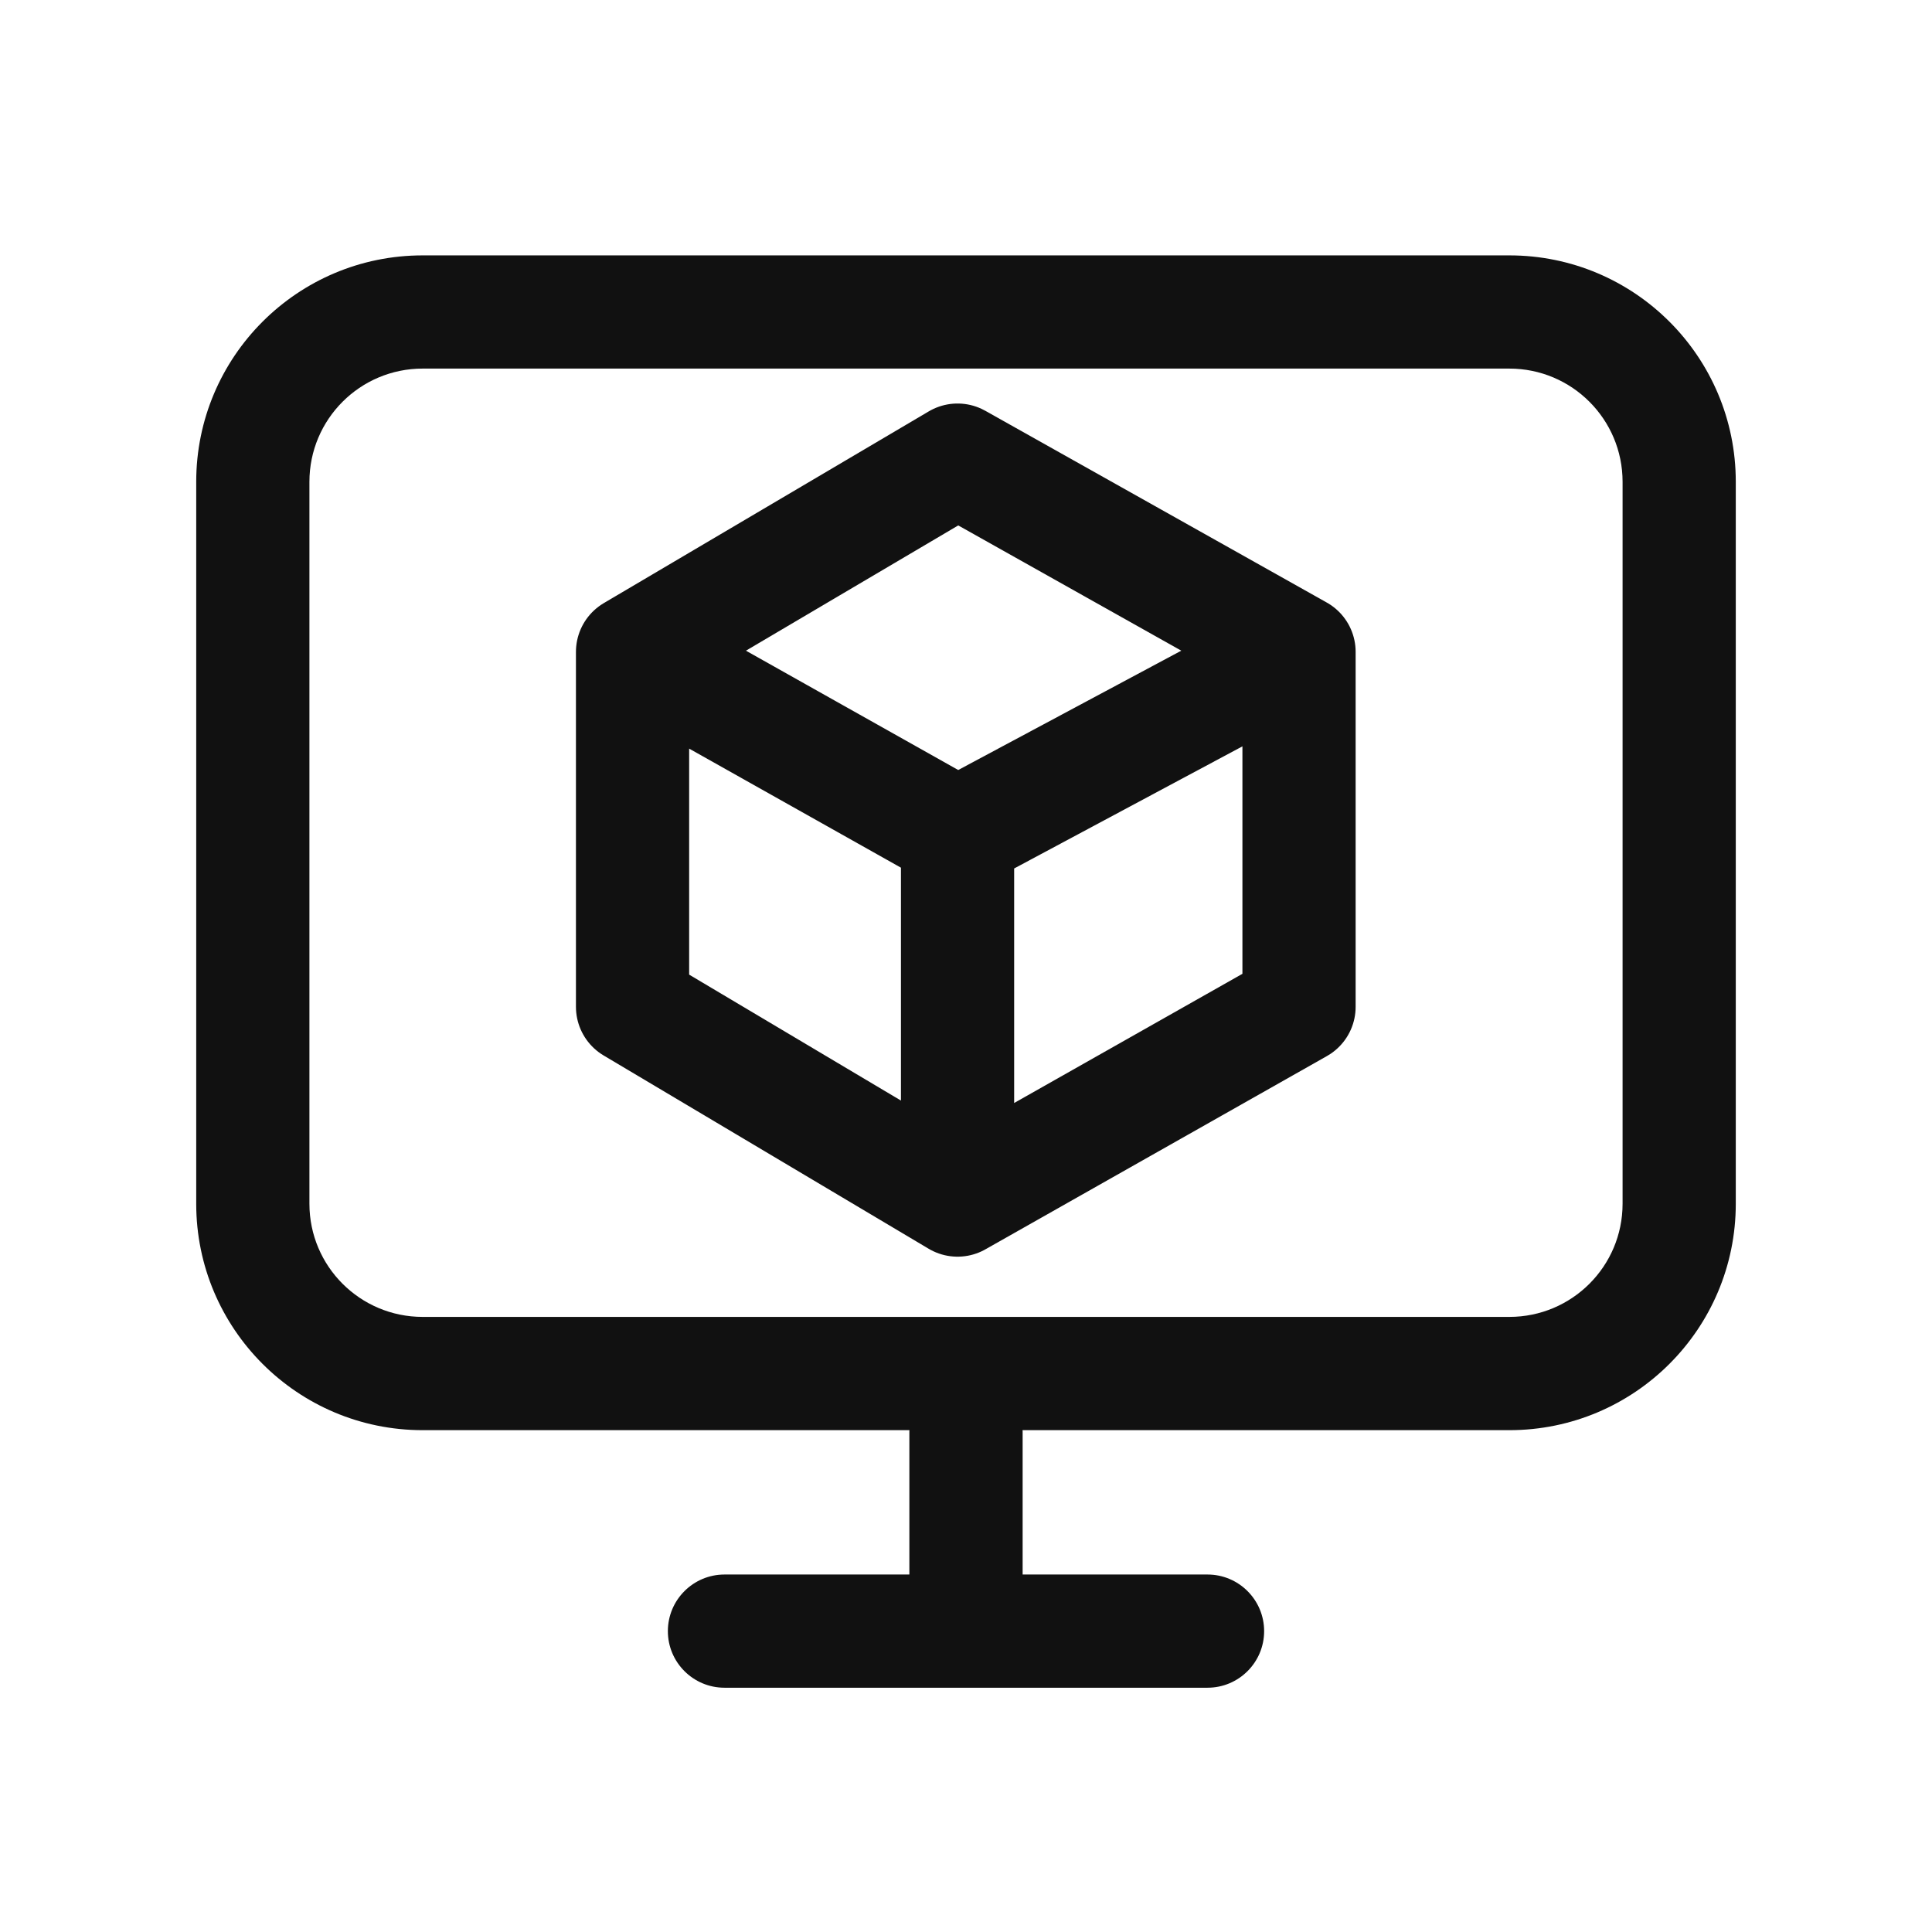 <svg width="32" height="32" viewBox="0 0 32 32" fill="none" xmlns="http://www.w3.org/2000/svg">
<path d="M10.477 10.797L15.86 13.823M10.477 10.797V16.676L15.86 19.877M10.477 10.797L15.86 7.621L21.516 10.797M15.86 13.823L21.516 10.797M15.86 13.823V19.877M21.516 10.797V16.676L15.86 19.877" stroke="#111111" stroke-width="1.875" stroke-linecap="round" stroke-linejoin="round"/>
<path fill-rule="evenodd" clip-rule="evenodd" d="M25 6.105H7C5.964 6.105 5.125 6.945 5.125 7.98V19.938C5.125 20.973 5.964 21.812 7 21.812H25C26.036 21.812 26.875 20.973 26.875 19.938V7.98C26.875 6.945 26.036 6.105 25 6.105ZM7 4.23C4.929 4.23 3.25 5.909 3.25 7.98V19.938C3.25 22.009 4.929 23.688 7 23.688H15.063C15.063 23.698 15.062 23.708 15.062 23.718V26.079H12C11.482 26.079 11.062 26.499 11.062 27.017C11.062 27.534 11.482 27.954 12 27.954H20C20.518 27.954 20.938 27.534 20.938 27.017C20.938 26.499 20.518 26.079 20 26.079H16.938V23.718C16.938 23.708 16.937 23.698 16.937 23.688H25C27.071 23.688 28.75 22.009 28.75 19.938V7.98C28.75 5.909 27.071 4.23 25 4.23H7Z" fill="#111111"/>
</svg>
